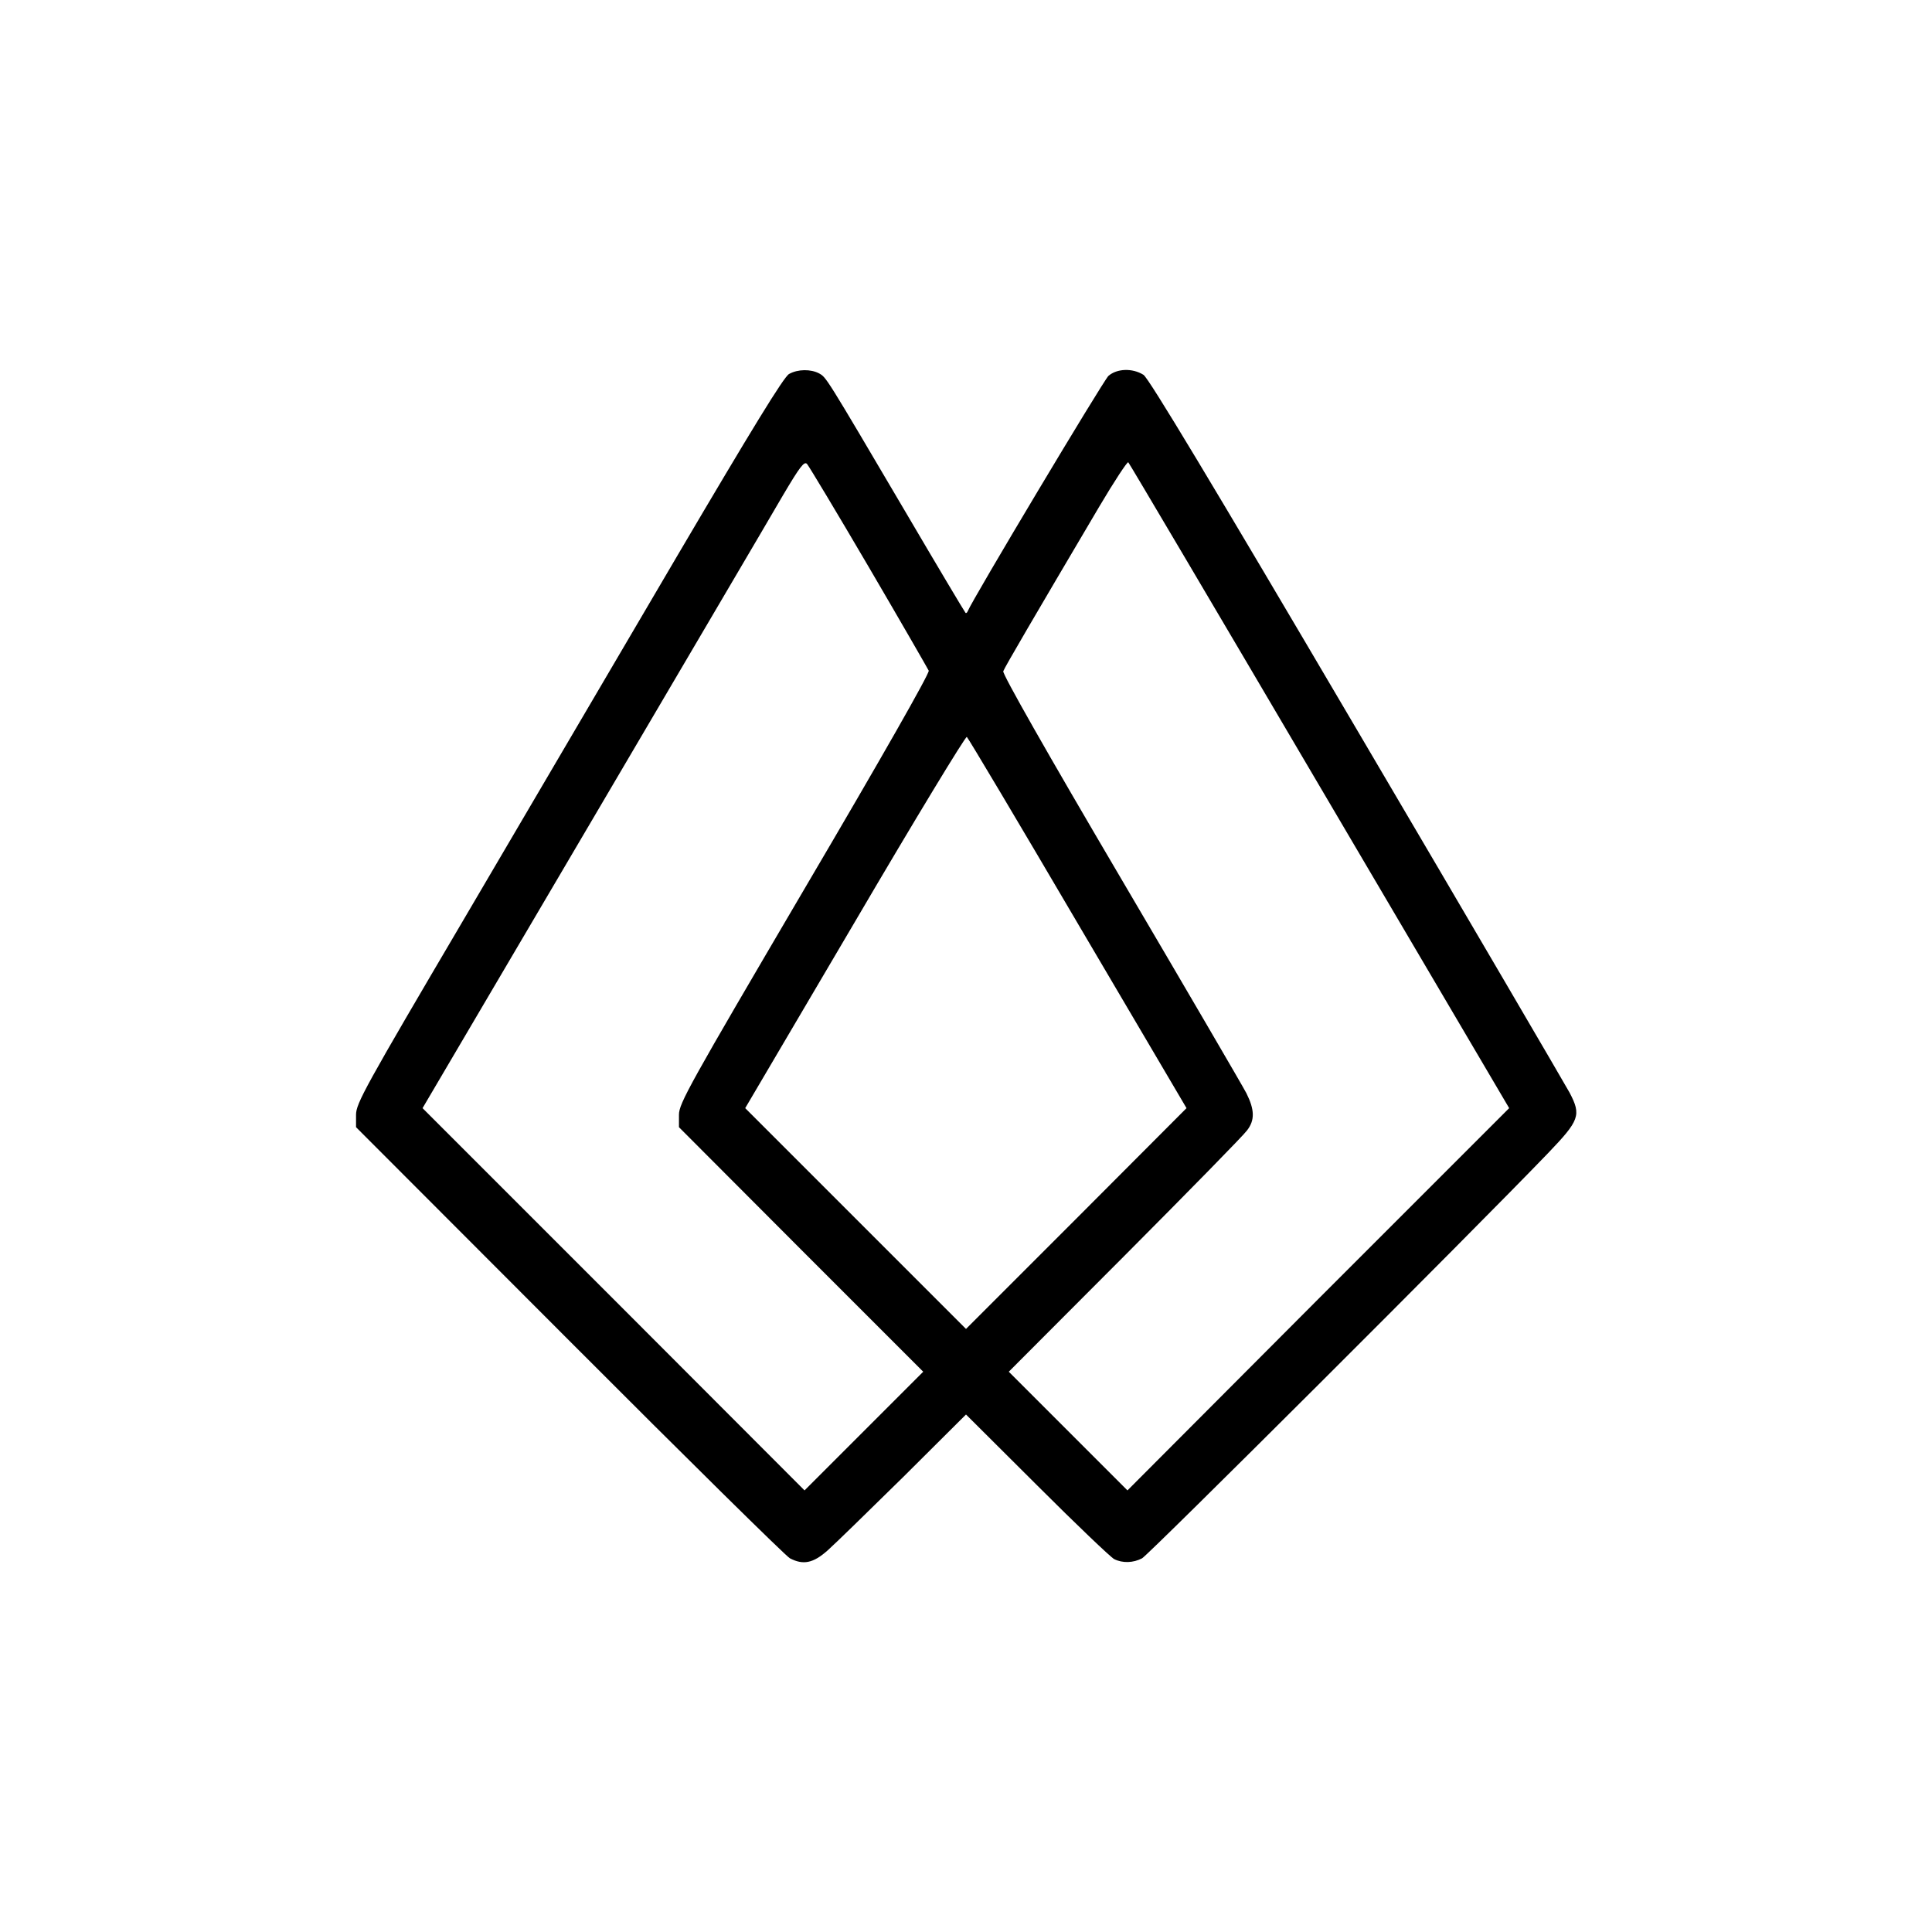 <?xml version="1.0" standalone="no"?>
<!DOCTYPE svg PUBLIC "-//W3C//DTD SVG 20010904//EN"
 "http://www.w3.org/TR/2001/REC-SVG-20010904/DTD/svg10.dtd">
<svg version="1.0" xmlns="http://www.w3.org/2000/svg"
 width="700pt" height="700pt" viewBox="0 0 700 700"
 preserveAspectRatio="xMidYMid meet">
<g transform="translate(0,700) scale(0.1,-0.1)"
fill="#000000" stroke="none">
<path d="M2859 5645 c-19 -10 -135 -200 -407 -662 -209 -356 -556 -947 -771
-1313 -359 -610 -391 -668 -391 -709 l0 -45 773 -774 c424 -425 784 -780 799
-788 48 -25 84 -18 136 28 26 23 149 143 275 267 l227 226 258 -257 c141 -141
267 -261 279 -267 30 -15 69 -14 101 3 24 13 1193 1179 1470 1467 115 120 122
138 79 220 -13 24 -359 616 -770 1314 -530 901 -755 1275 -774 1287 -40 25
-96 23 -127 -4 -19 -18 -494 -812 -510 -853 -2 -5 -6 -8 -8 -5 -3 3 -102 169
-220 370 -289 491 -284 482 -310 497 -30 16 -77 16 -109 -2z m289 -700 c116
-198 213 -367 217 -375 3 -10 -171 -316 -450 -790 -418 -712 -455 -778 -455
-819 l0 -45 442 -443 443 -443 -215 -215 -215 -215 -692 693 -692 692 615
1045 c338 575 649 1103 690 1174 62 105 78 126 88 115 7 -8 108 -176 224 -374z
m1633 -793 l687 -1167 -692 -692 -691 -693 -215 215 -215 215 421 422 c232
233 431 436 442 452 29 37 28 75 -2 135 -14 27 -219 378 -456 781 -266 452
-429 739 -425 748 5 14 109 192 347 595 55 93 103 166 106 162 4 -4 316 -532
693 -1173z m-876 -498 l394 -669 -399 -400 -400 -400 -400 400 -400 400 398
676 c218 372 401 673 405 669 5 -4 186 -308 402 -676z"/>
</g>
</svg>
